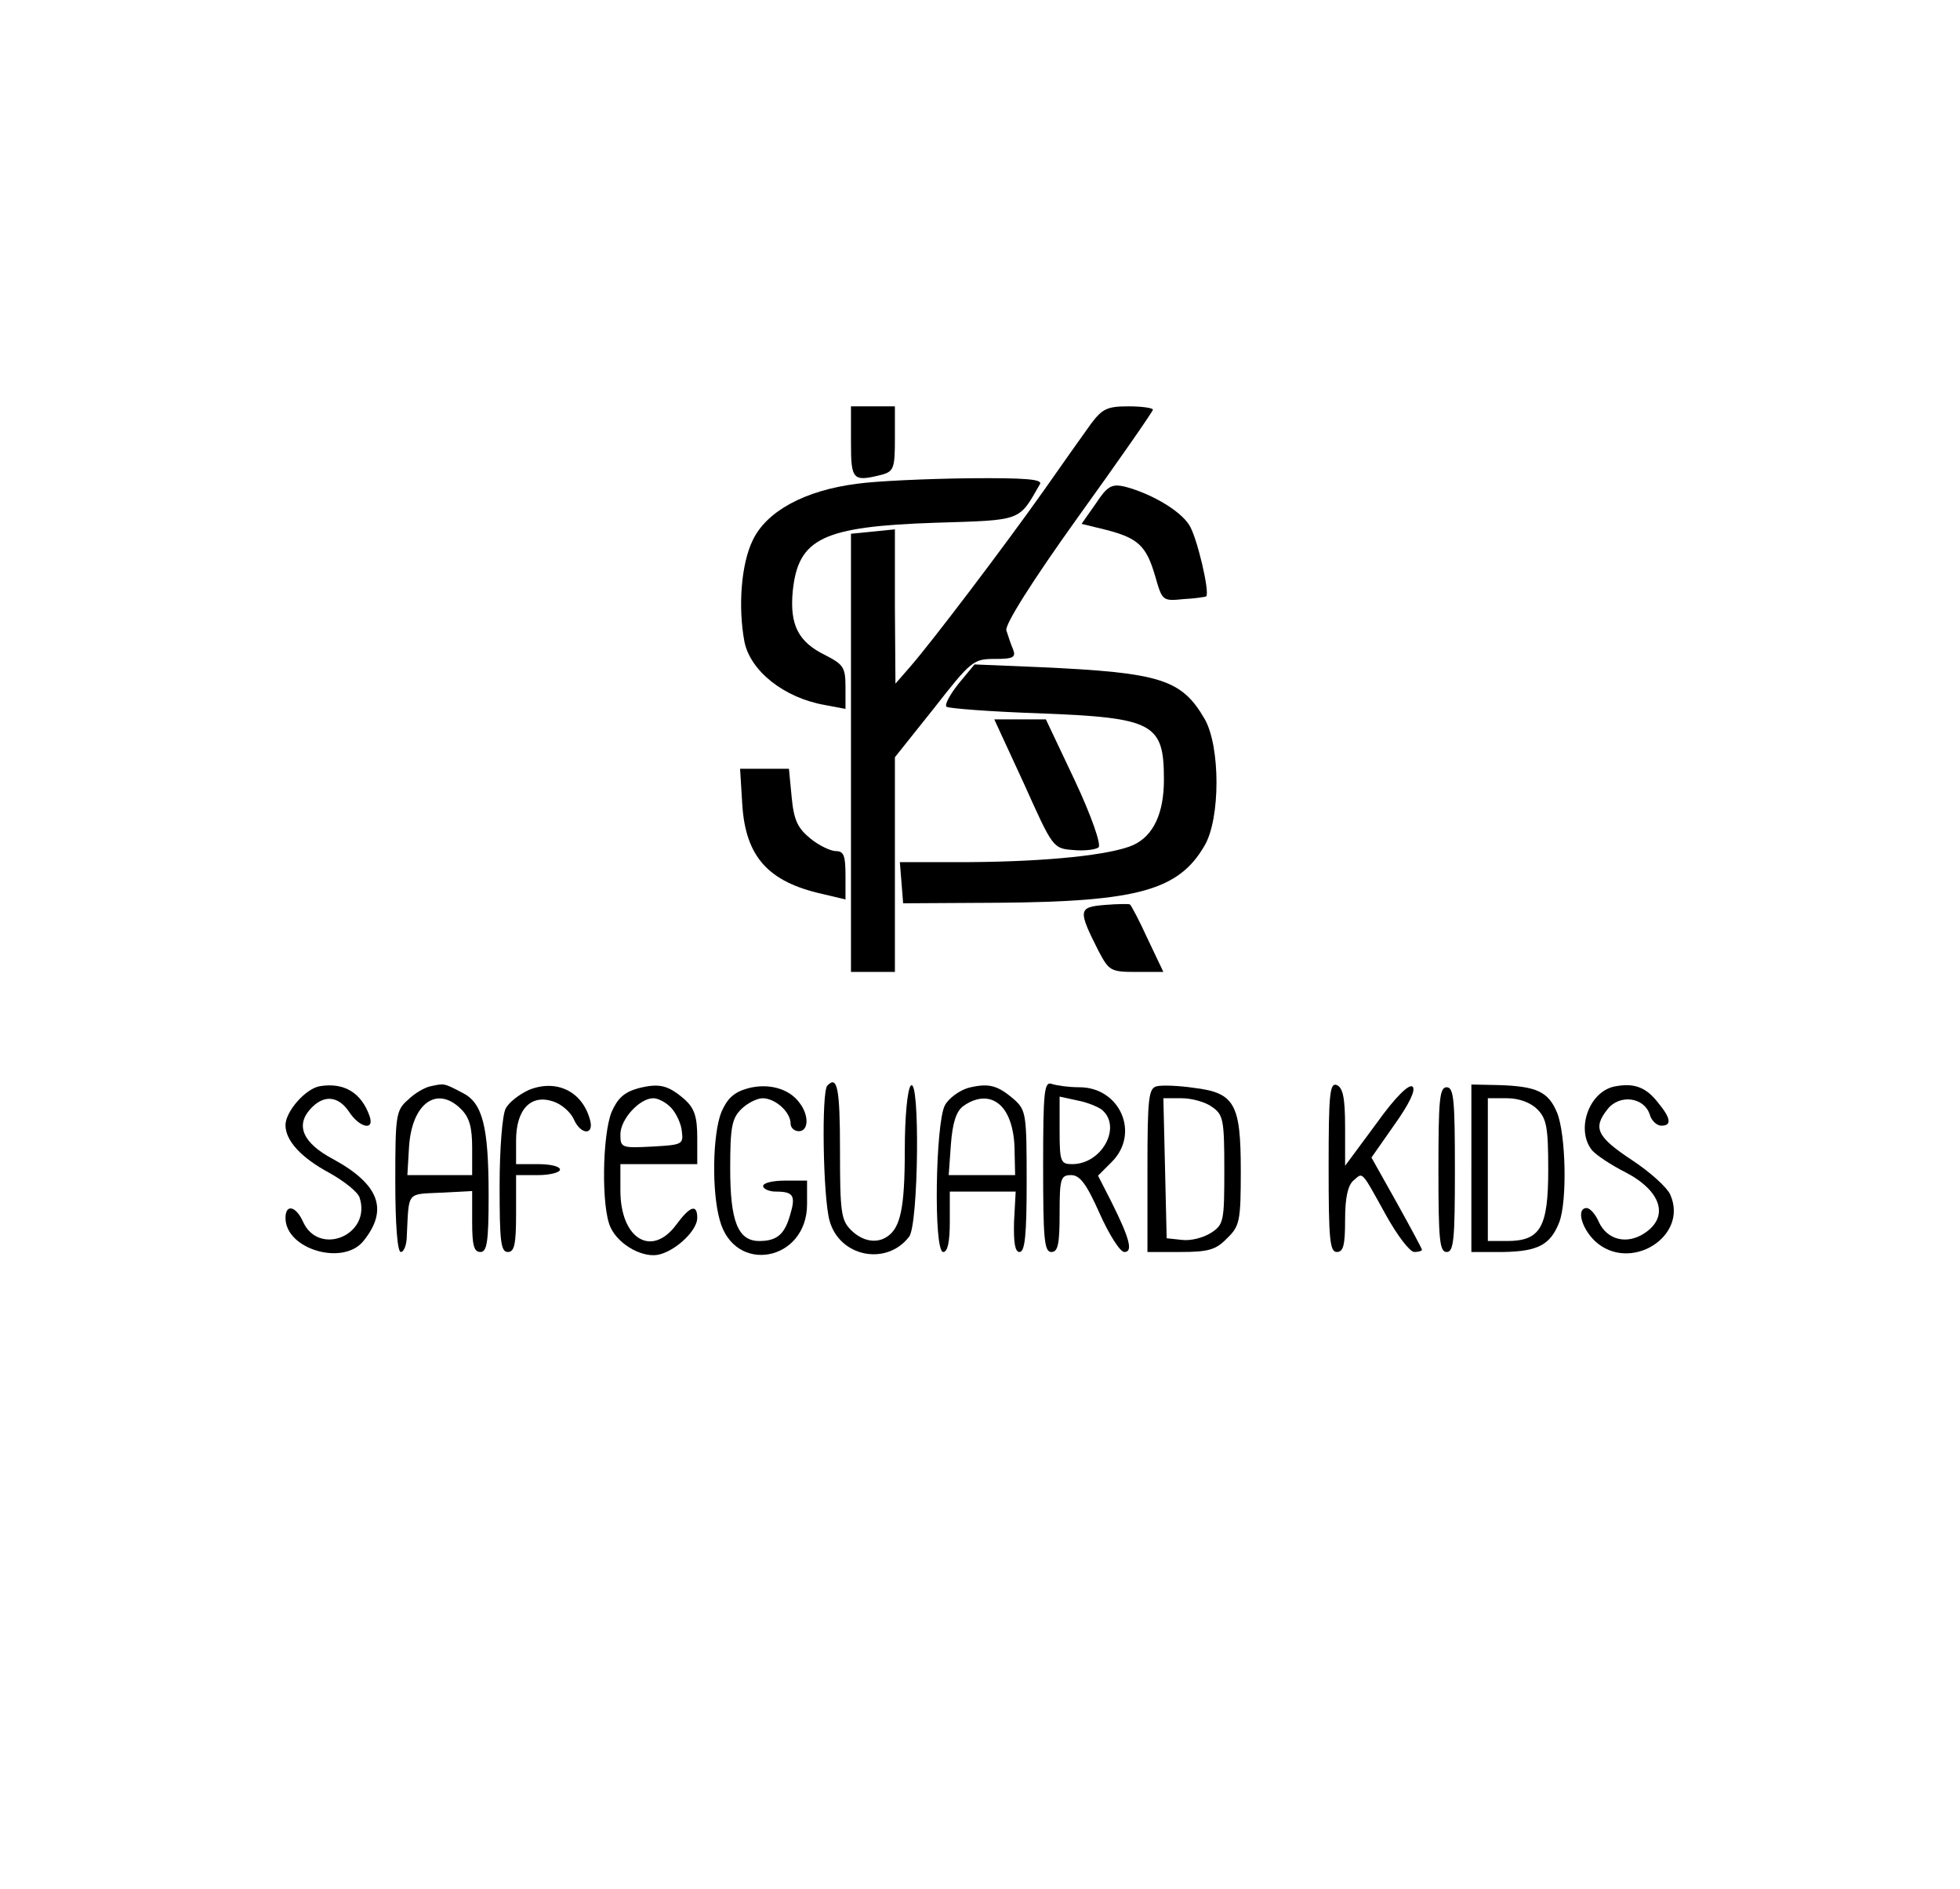 <?xml version="1.0" standalone="no"?>
<!DOCTYPE svg PUBLIC "-//W3C//DTD SVG 20010904//EN"
 "http://www.w3.org/TR/2001/REC-SVG-20010904/DTD/svg10.dtd">
<svg version="1.0" xmlns="http://www.w3.org/2000/svg"
 width="357pt" height="344pt" viewBox="0 0 357 344"
 preserveAspectRatio="xMidYMid meet">

<g transform="translate(0,344) scale(0.1,-0.1)"
fill="#000000" stroke="none">
<path d="M1550 2635 c0 -70 3 -73 58 -59 20 6 22 13 22 65 l0 59 -40 0 -40 0
0 -65z"/>
<path d="M1987 2668 c-13 -18 -52 -73 -87 -123 -73 -103 -202 -273 -242 -319
l-27 -31 -1 140 0 141 -40 -4 -40 -4 0 -399 0 -399 40 0 40 0 0 195 0 196 71
89 c68 87 72 90 111 90 34 0 39 3 33 18 -4 9 -9 25 -12 34 -3 10 45 87 131
207 75 104 136 192 136 195 0 3 -20 6 -44 6 -39 0 -48 -4 -69 -32z"/>
<path d="M1561 2559 c-95 -12 -165 -50 -190 -103 -21 -43 -27 -121 -15 -185
11 -53 72 -102 147 -115 l37 -7 0 40 c0 36 -4 41 -37 58 -49 24 -65 55 -59
117 10 96 55 117 259 124 160 5 152 2 191 70 6 9 -23 12 -131 11 -76 -1 -167
-5 -202 -10z"/>
<path d="M1996 2523 l-26 -37 45 -11 c58 -15 73 -29 89 -84 13 -45 13 -46 52
-42 21 1 40 4 41 5 7 7 -17 109 -31 130 -17 27 -71 58 -118 70 -23 5 -31 1
-52 -31z"/>
<path d="M1746 2195 c-16 -20 -26 -39 -22 -42 3 -3 79 -9 168 -12 210 -8 228
-18 228 -121 0 -61 -19 -102 -56 -119 -41 -18 -155 -30 -297 -31 l-128 0 3
-37 3 -38 175 1 c253 2 327 23 374 104 29 49 29 181 0 231 -42 72 -80 84 -299
94 l-120 5 -29 -35z"/>
<path d="M1865 2013 c53 -118 53 -118 90 -121 21 -2 42 1 46 5 5 5 -13 57 -43
121 l-53 112 -47 0 -47 0 54 -117z"/>
<path d="M1352 1975 c6 -95 47 -141 146 -163 l42 -10 0 44 c0 35 -3 44 -17 44
-10 0 -31 10 -47 23 -23 19 -30 33 -34 75 l-5 52 -44 0 -45 0 4 -65z"/>
<path d="M2012 1792 c-48 -4 -49 -9 -11 -84 19 -36 22 -38 69 -38 l49 0 -29
61 c-15 33 -30 61 -32 62 -2 1 -22 1 -46 -1z"/>
<path d="M583 1462 c-26 -4 -63 -46 -63 -71 0 -28 28 -59 80 -87 27 -15 52
-35 55 -45 22 -68 -74 -108 -103 -44 -13 29 -32 33 -32 7 0 -57 105 -88 142
-42 46 57 29 103 -55 149 -55 29 -69 61 -42 91 24 27 51 25 71 -5 19 -29 47
-35 37 -7 -15 42 -46 61 -90 54z"/>
<path d="M785 1462 c-11 -2 -30 -13 -42 -25 -22 -19 -23 -29 -23 -149 0 -79 4
-128 10 -128 6 0 11 14 11 30 4 81 -1 75 62 78 l57 3 0 -56 c0 -42 3 -55 15
-55 12 0 15 18 15 103 0 126 -11 169 -48 187 -34 18 -33 17 -57 12z m55 -42
c15 -15 20 -33 20 -70 l0 -50 -59 0 -59 0 3 51 c5 80 51 113 95 69z"/>
<path d="M963 1455 c-17 -8 -36 -22 -42 -34 -6 -11 -11 -73 -11 -140 0 -101 2
-121 15 -121 12 0 15 14 15 70 l0 70 40 0 c22 0 40 5 40 10 0 6 -18 10 -40 10
l-40 0 0 43 c0 57 27 85 68 71 15 -5 31 -19 37 -32 13 -30 39 -30 29 1 -15 51
-62 72 -111 52z"/>
<path d="M1162 1458 c-25 -7 -37 -18 -48 -43 -17 -42 -19 -174 -2 -210 15 -33
62 -58 91 -49 31 9 67 44 67 66 0 26 -13 22 -38 -12 -45 -61 -102 -26 -102 62
l0 48 70 0 70 0 0 48 c0 38 -5 53 -22 69 -31 27 -47 31 -86 21z m61 -36 c9
-10 18 -29 19 -43 3 -23 0 -24 -54 -27 -56 -3 -58 -2 -58 22 0 28 35 66 60 66
9 0 24 -8 33 -18z"/>
<path d="M1362 1458 c-25 -7 -37 -18 -48 -43 -16 -40 -18 -144 -3 -197 27
-100 159 -75 159 29 l0 43 -40 0 c-22 0 -40 -4 -40 -10 0 -5 11 -10 23 -10 32
0 37 -7 26 -43 -10 -35 -24 -47 -56 -47 -39 0 -53 36 -53 132 0 75 3 91 20
108 11 11 29 20 39 20 23 0 51 -25 51 -46 0 -8 7 -14 15 -14 18 0 19 29 1 52
-19 26 -57 36 -94 26z"/>
<path d="M1507 1463 c-11 -10 -8 -204 4 -246 18 -66 104 -83 145 -29 17 22 20
292 3 275 -6 -6 -11 -55 -11 -119 0 -104 -8 -140 -32 -156 -19 -13 -45 -9 -66
12 -18 18 -20 33 -20 145 0 114 -5 137 -23 118z"/>
<path d="M1764 1459 c-17 -5 -36 -19 -43 -32 -17 -32 -21 -267 -3 -267 8 0 12
18 12 55 l0 55 60 0 60 0 -3 -55 c-1 -39 2 -55 10 -55 10 0 13 32 13 128 0
121 -1 130 -22 149 -31 27 -47 31 -84 22z m52 -27 c20 -13 32 -46 32 -89 l1
-43 -61 0 -60 0 4 56 c3 40 10 61 23 70 21 15 44 18 61 6z"/>
<path d="M1900 1316 c0 -132 2 -156 15 -156 12 0 15 14 15 70 0 64 2 70 21 70
16 0 28 -16 52 -70 17 -38 37 -70 45 -70 16 0 10 24 -24 92 l-24 47 25 25 c52
52 15 136 -59 136 -19 0 -41 3 -50 6 -14 5 -16 -12 -16 -150z m107 103 c37
-31 0 -99 -54 -99 -21 0 -23 4 -23 61 l0 62 32 -7 c17 -3 37 -11 45 -17z"/>
<path d="M2108 1462 c-16 -3 -18 -19 -18 -153 l0 -149 60 0 c51 0 65 4 85 25
23 22 25 31 25 123 0 122 -11 142 -86 151 -27 4 -57 5 -66 3z m100 -38 c20
-14 22 -23 22 -114 0 -94 -1 -100 -24 -115 -14 -9 -37 -15 -53 -13 l-28 3 -3
128 -3 127 33 0 c19 0 44 -7 56 -16z"/>
<path d="M2420 1315 c0 -131 2 -155 15 -155 12 0 15 13 15 59 0 40 5 62 15 71
18 15 13 21 59 -62 21 -38 44 -68 52 -68 8 0 14 2 14 4 0 2 -21 41 -46 86
l-46 82 42 60 c27 38 39 63 33 69 -6 6 -31 -18 -66 -67 l-57 -77 0 70 c0 54
-4 72 -15 77 -13 5 -15 -16 -15 -149z"/>
<path d="M2680 1313 l0 -153 58 0 c63 1 86 13 102 54 15 39 12 161 -4 200 -16
38 -37 48 -108 50 l-48 1 0 -152z m120 107 c17 -17 20 -33 20 -110 0 -105 -14
-130 -75 -130 l-35 0 0 130 0 130 35 0 c22 0 43 -8 55 -20z"/>
<path d="M2944 1462 c-49 -7 -75 -79 -44 -117 8 -9 35 -27 61 -40 65 -34 80
-81 34 -111 -32 -21 -68 -12 -83 21 -6 14 -16 25 -22 25 -19 0 -10 -36 15 -60
63 -59 172 8 137 85 -6 13 -37 41 -69 62 -65 43 -72 59 -45 93 22 28 67 22 77
-10 3 -11 13 -20 21 -20 19 0 18 13 -6 42 -21 27 -42 36 -76 30z"/>
<path d="M2620 1310 c0 -127 2 -150 15 -150 13 0 15 23 15 150 0 127 -2 150
-15 150 -13 0 -15 -23 -15 -150z"/>
</g>
</svg>
